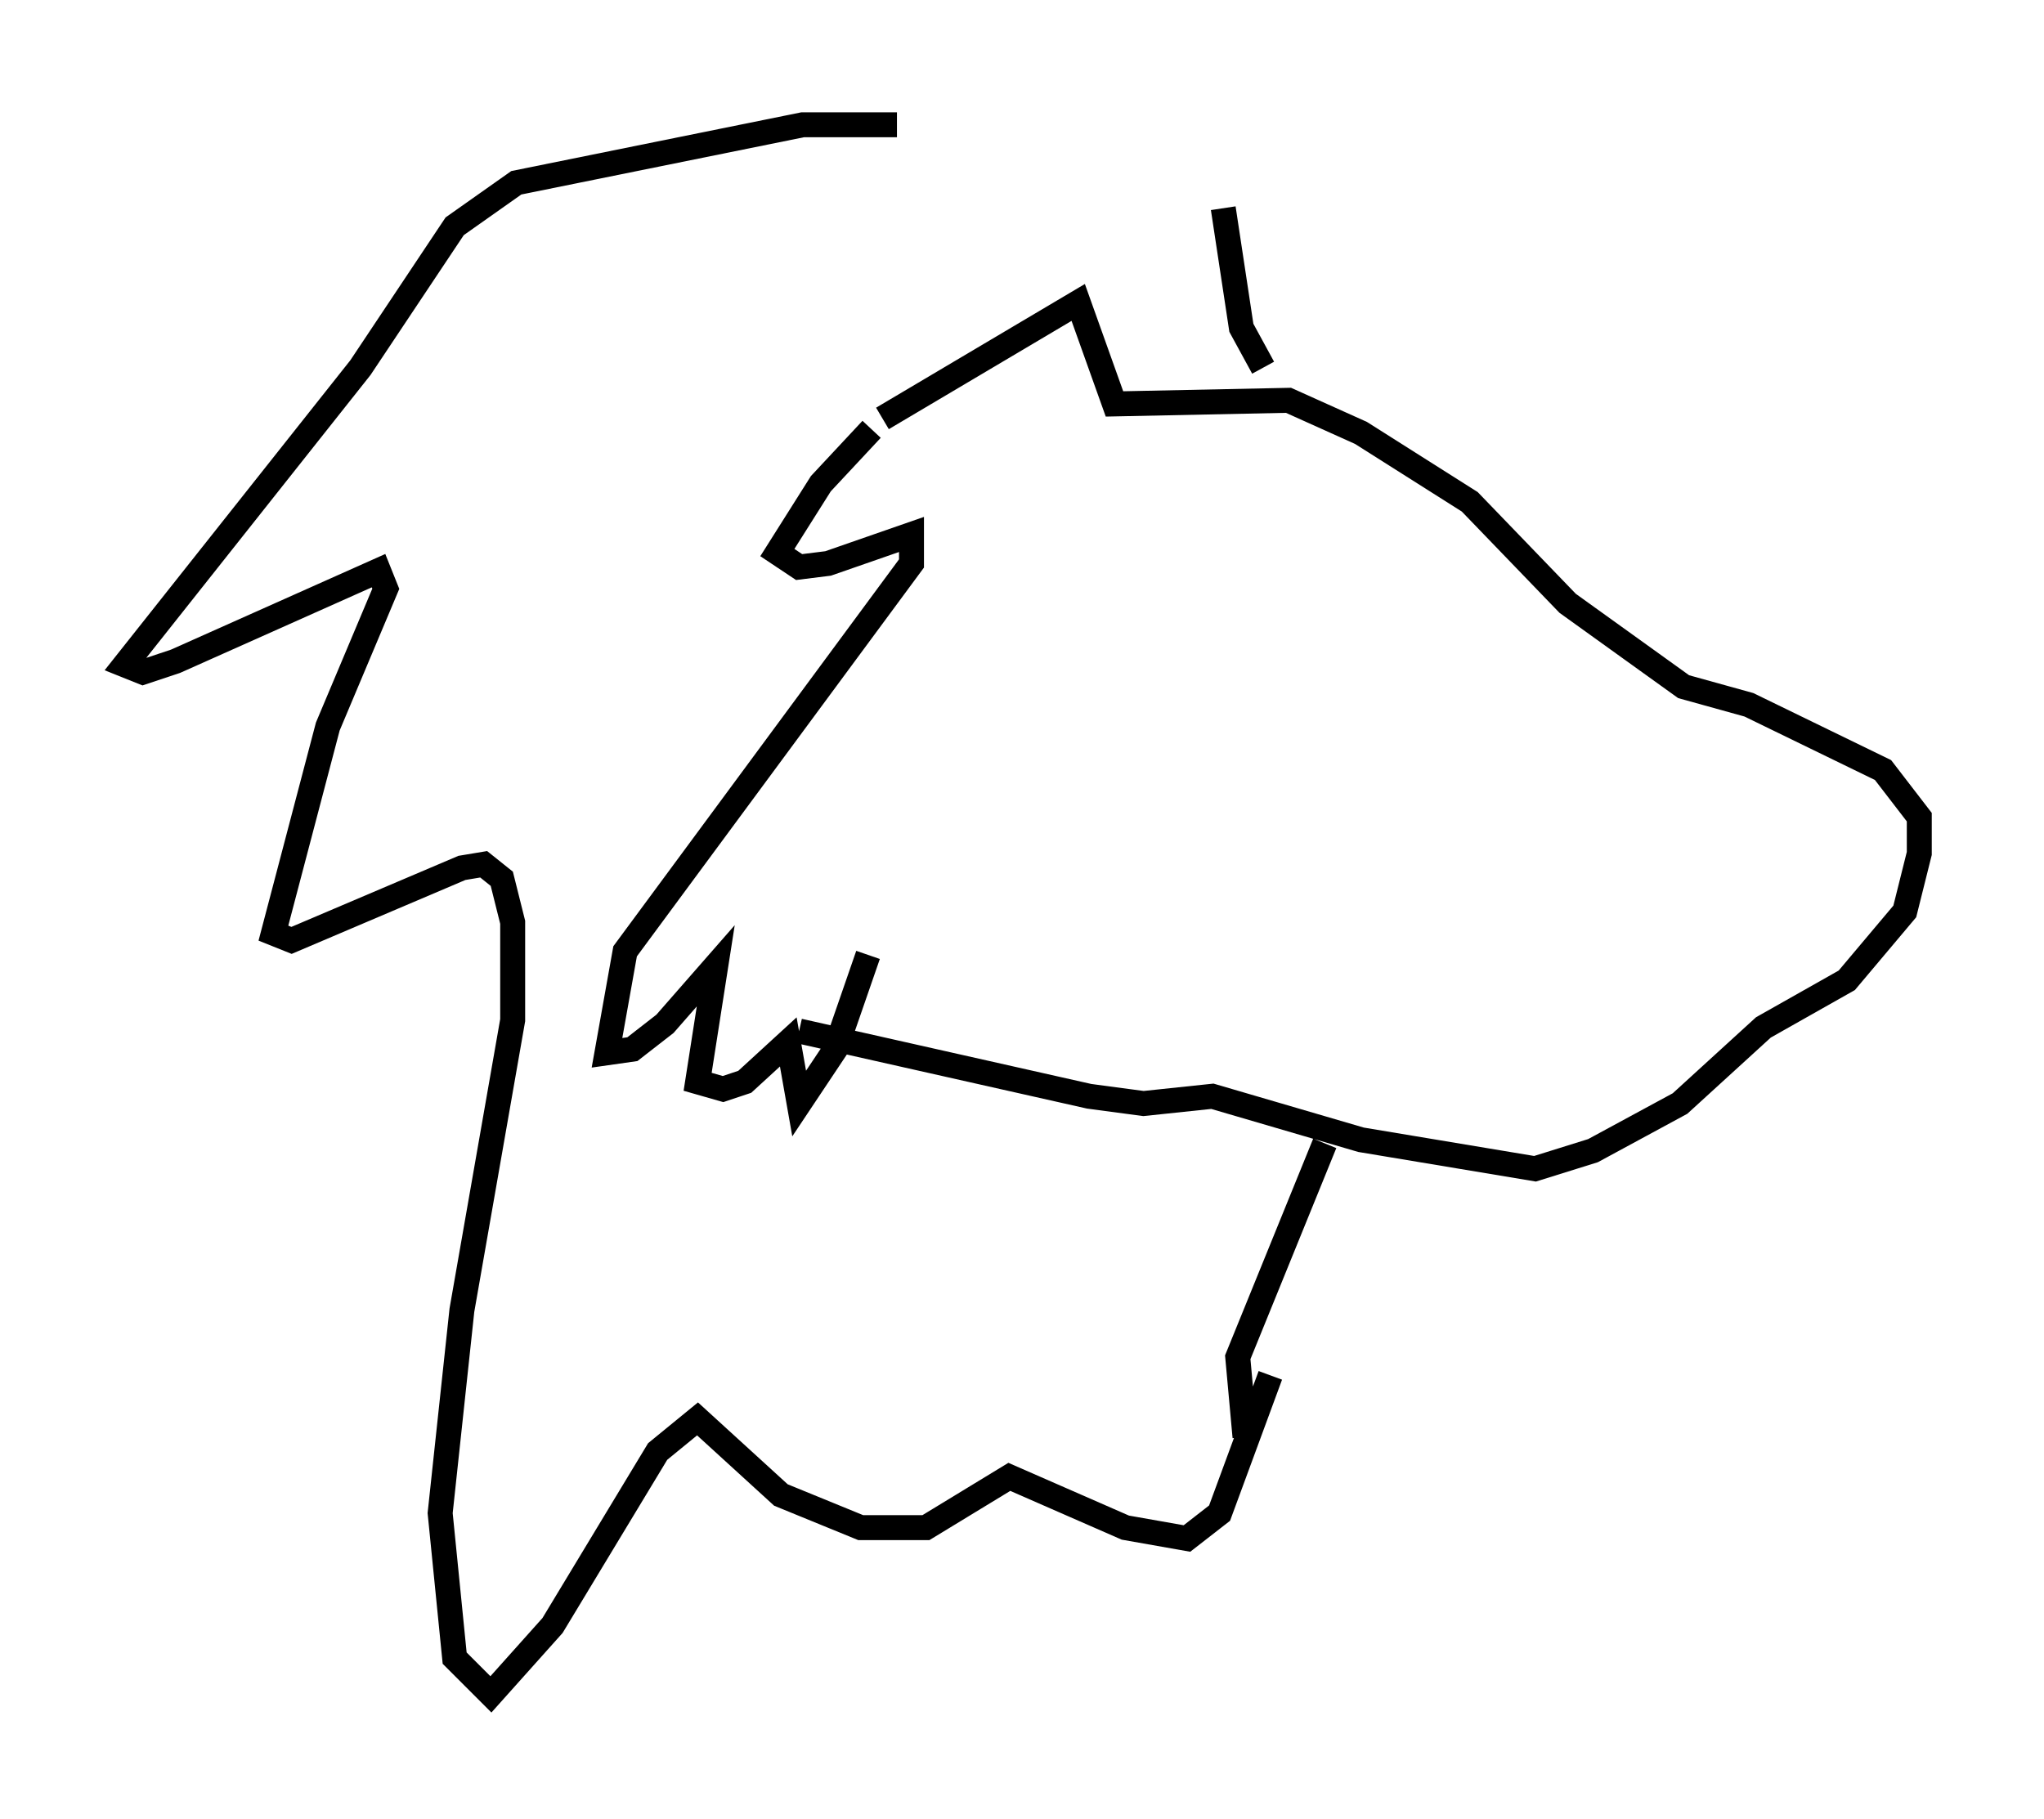 <?xml version="1.0" encoding="utf-8" ?>
<svg baseProfile="full" height="72.894" version="1.1" width="81.899" xmlns="http://www.w3.org/2000/svg" xmlns:ev="http://www.w3.org/2001/xml-events" xmlns:xlink="http://www.w3.org/1999/xlink"><defs /><rect fill="white" height="72.894" width="81.899" x="0" y="0" /><path d="M48.14, 7.905 m-12.201, -2.905 l-3.777, 0.0 -11.475, 2.324 l-2.469, 1.743 -3.777, 5.665 l-9.441, 11.911 0.726, 0.291 l1.307, -0.436 8.134, -3.631 l0.291, 0.726 -2.324, 5.52 l-2.179, 8.279 0.726, 0.291 l6.827, -2.905 0.872, -0.145 l0.726, 0.581 0.436, 1.743 l0.0, 3.922 -2.034, 11.62 l-0.872, 8.134 0.581, 5.81 l1.453, 1.453 2.469, -2.76 l4.212, -6.972 1.598, -1.307 l3.341, 3.05 3.196, 1.307 l2.615, 0.0 3.341, -2.034 l4.648, 2.034 2.469, 0.436 l1.307, -1.017 2.034, -5.52 m-15.542, -38.346 l7.844, -4.648 1.453, 4.067 l6.972, -0.145 2.905, 1.307 l4.358, 2.76 3.922, 4.067 l4.648, 3.341 2.615, 0.726 l5.374, 2.615 1.453, 1.888 l0.0, 1.453 -0.581, 2.324 l-2.324, 2.76 -3.341, 1.888 l-3.341, 3.05 -3.486, 1.888 l-2.324, 0.726 -6.972, -1.162 l-5.955, -1.743 -2.76, 0.291 l-2.179, -0.291 -11.62, -2.615 m21.061, 4.503 l-3.486, 8.57 0.291, 3.196 m-0.872, -49.24 l0.726, 4.793 0.872, 1.598 m-15.687, 2.469 l-2.034, 2.179 -1.743, 2.76 l0.872, 0.581 1.162, -0.145 l3.341, -1.162 0.0, 1.162 l-11.475, 15.542 -0.726, 4.067 l1.017, -0.145 1.307, -1.017 l2.034, -2.324 -0.726, 4.648 l1.017, 0.291 0.872, -0.291 l1.743, -1.598 0.436, 2.469 l1.453, -2.179 1.307, -3.777 " fill="none" stroke="black" stroke-width="1" /></svg>